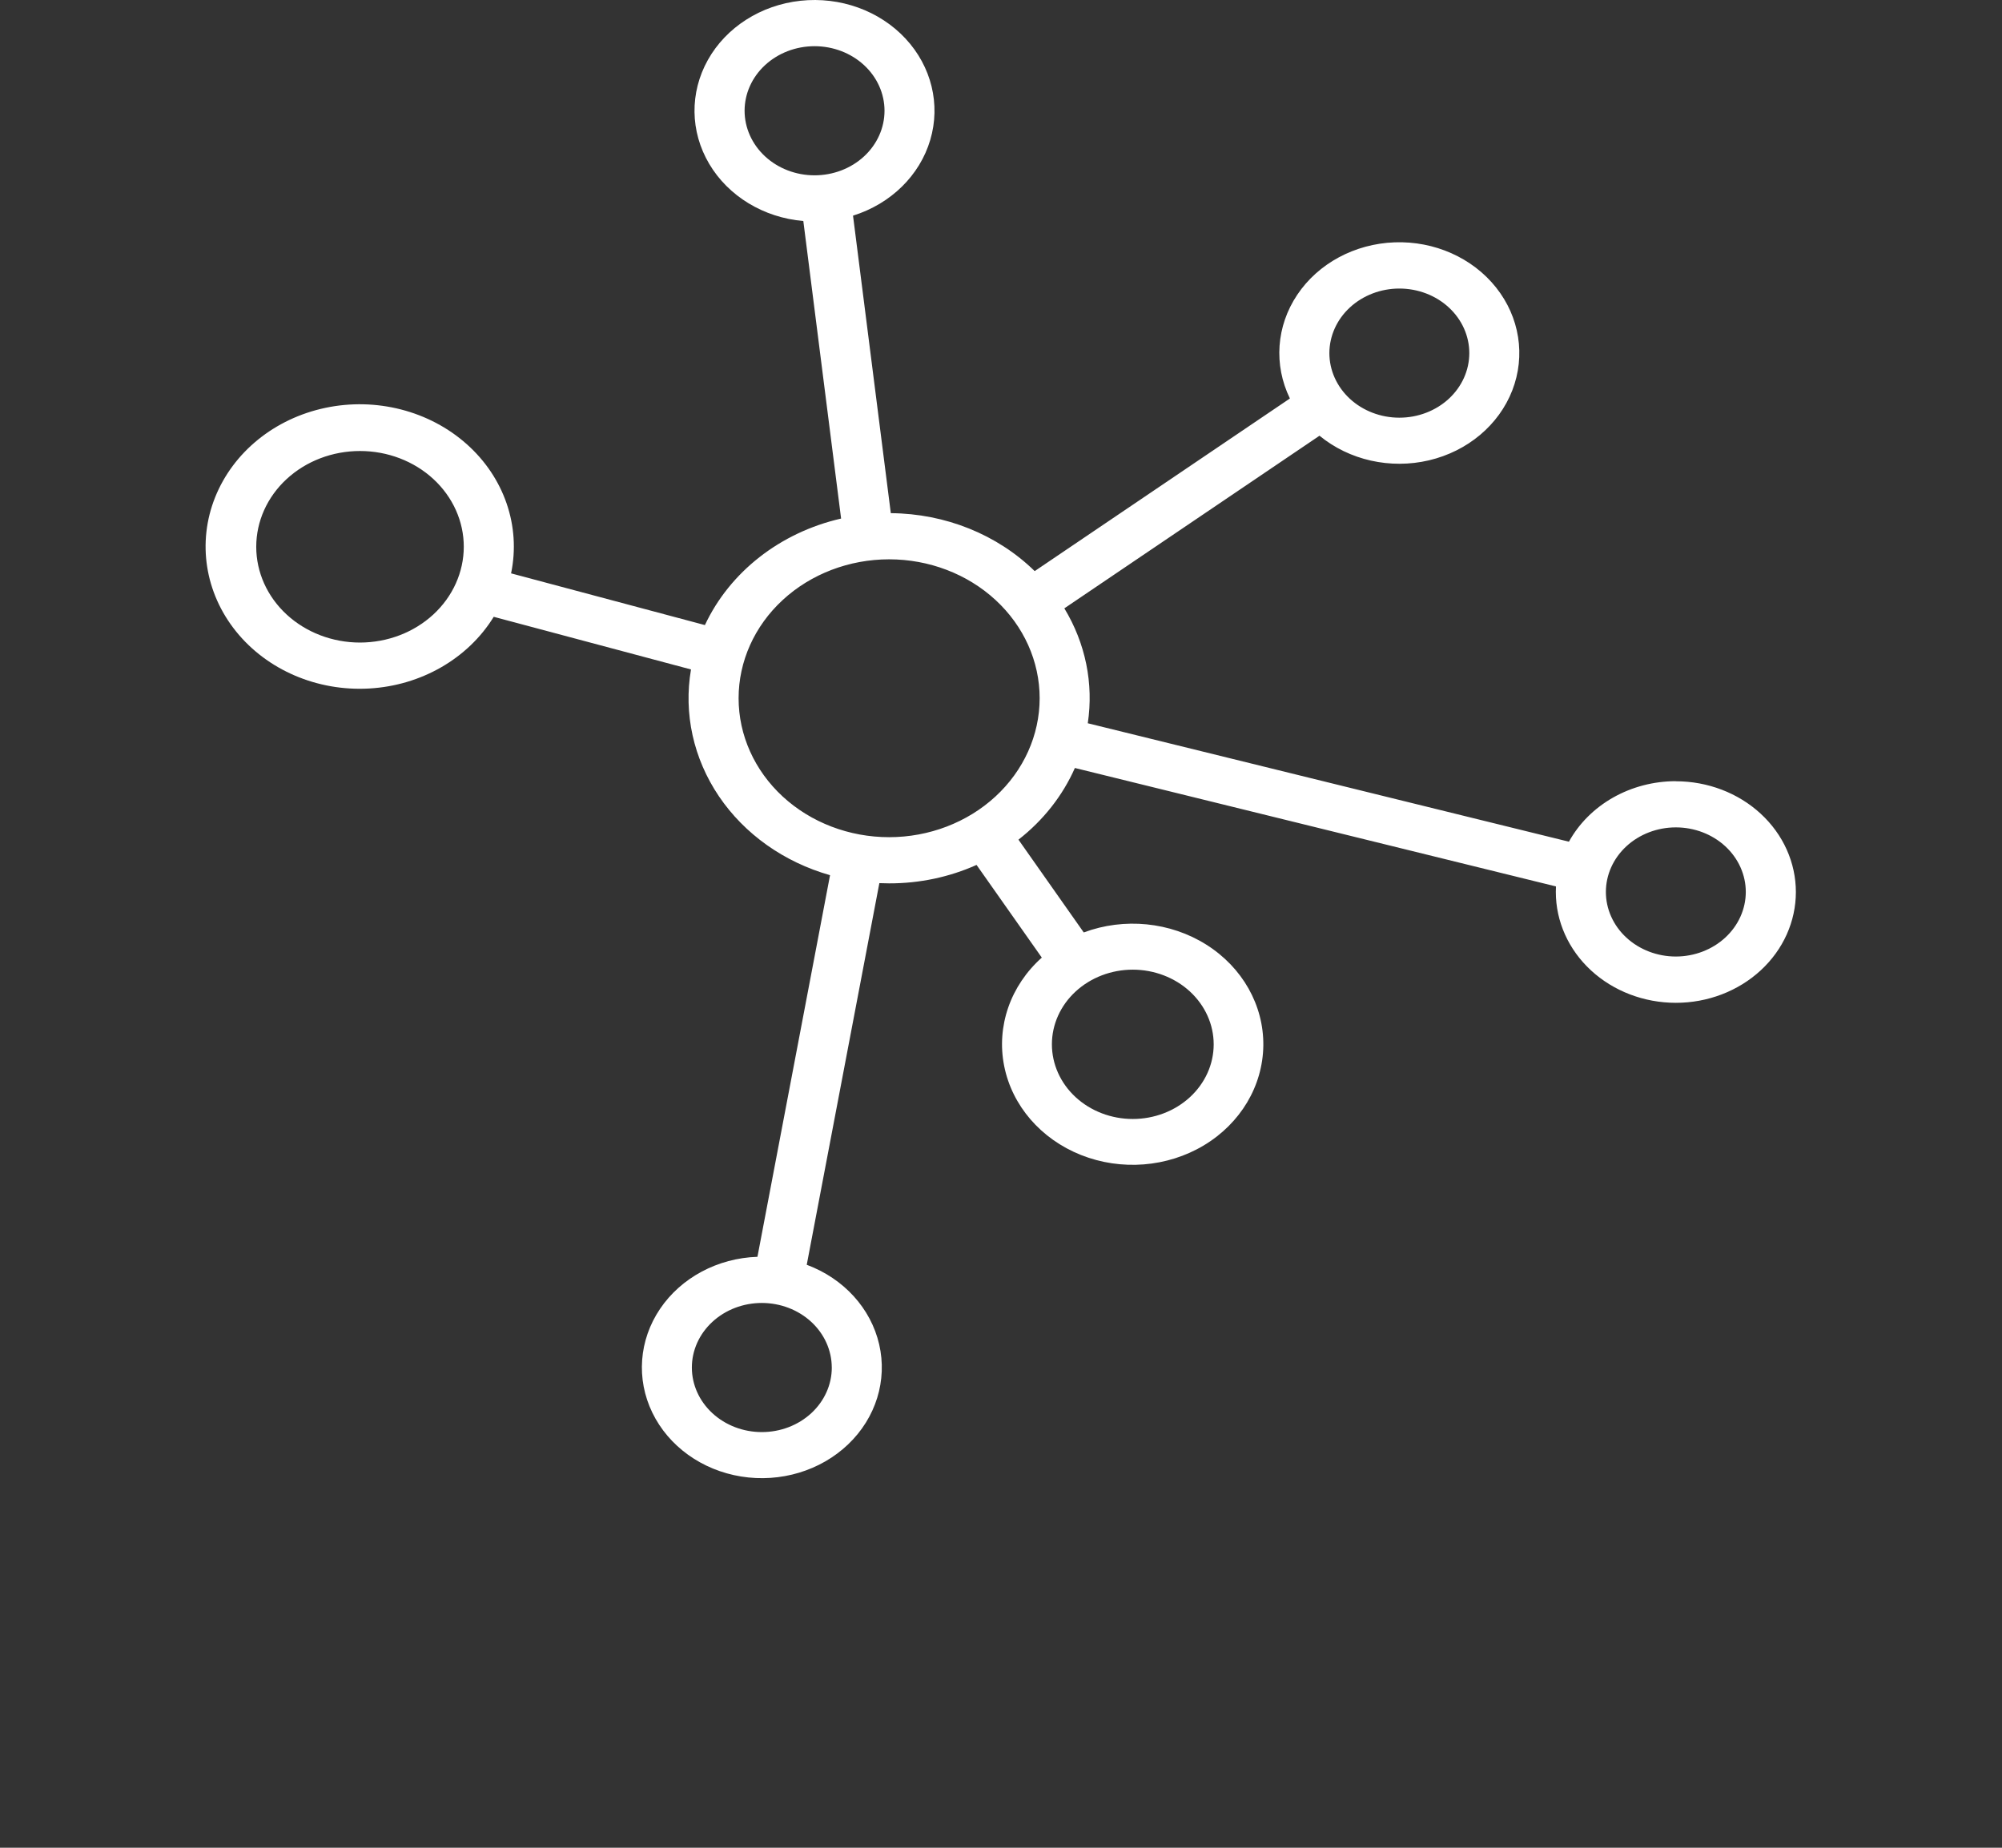 <svg width="130" height="120" viewBox="0 0 130 120" fill="none" xmlns="http://www.w3.org/2000/svg">
<rect x="0" y="0" width="130" height="120" fill="#333333" stroke="none"/>
<path d="M108.819 50.733C107.382 50.734 105.973 51.102 104.749 51.795C103.524 52.489 102.53 53.481 101.878 54.663L70.635 46.971C71.023 44.397 70.488 41.776 69.113 39.508L85.682 28.297C87.616 29.887 90.28 30.486 92.789 29.896C95.299 29.305 97.327 27.602 98.201 25.352C99.074 23.101 98.679 20.597 97.146 18.67C95.614 16.743 93.145 15.644 90.556 15.738C87.969 15.833 85.601 17.108 84.239 19.141C82.875 21.174 82.696 23.699 83.76 25.879L67.188 37.09C64.76 34.713 61.385 33.354 57.845 33.327L55.391 14.005C57.844 13.238 59.723 11.396 60.406 9.089C61.089 6.784 60.486 4.315 58.797 2.503C57.108 0.69 54.555 -0.229 51.983 0.049C49.41 0.327 47.156 1.768 45.967 3.891C44.778 6.015 44.81 8.546 46.053 10.643C47.295 12.741 49.585 14.132 52.164 14.354L54.617 33.676V33.677C50.662 34.585 47.392 37.143 45.773 40.595L33.187 37.236C33.825 34.171 32.743 31.016 30.311 28.848C27.878 26.679 24.424 25.791 21.128 26.487C17.831 27.183 15.139 29.368 13.969 32.297C12.798 35.225 13.31 38.501 15.327 41.006C17.345 43.511 20.596 44.906 23.972 44.714C27.346 44.523 30.389 42.772 32.06 40.058L44.87 43.477C44.381 46.334 45.025 49.258 46.683 51.713C48.342 54.167 50.904 55.986 53.899 56.838L49.185 81.621C46.597 81.709 44.226 82.977 42.858 85.006C41.489 87.035 41.302 89.559 42.358 91.74C43.415 93.923 45.576 95.478 48.126 95.89C50.676 96.302 53.282 95.518 55.079 93.797C56.876 92.077 57.63 89.645 57.089 87.308C56.55 84.97 54.788 83.033 52.386 82.139L57.101 57.354C57.312 57.364 57.523 57.369 57.735 57.369C59.702 57.373 61.643 56.964 63.412 56.171L67.65 62.19H67.65C65.611 64.011 64.694 66.653 65.206 69.229C65.717 71.805 67.59 73.975 70.196 75.01C72.802 76.046 75.796 75.81 78.174 74.383C80.553 72.955 82.001 70.525 82.034 67.906C82.066 65.287 80.677 62.827 78.334 61.35C75.992 59.873 73.003 59.575 70.373 60.556L66.134 54.531C67.745 53.274 69.002 51.678 69.798 49.876L101.037 57.568C101.031 57.688 101.027 57.81 101.027 57.931H101.028C101.028 59.839 101.848 61.669 103.31 63.019C104.771 64.368 106.754 65.126 108.821 65.127C110.888 65.127 112.87 64.369 114.332 63.019C115.794 61.67 116.615 59.841 116.615 57.932C116.615 56.024 115.794 54.194 114.332 52.846C112.87 51.496 110.888 50.738 108.82 50.739L108.819 50.733ZM90.866 18.739C92.071 18.739 93.227 19.18 94.078 19.967C94.931 20.753 95.409 21.82 95.409 22.932C95.409 24.044 94.931 25.111 94.078 25.898C93.227 26.684 92.071 27.126 90.866 27.126C89.662 27.126 88.506 26.684 87.654 25.898C86.802 25.111 86.323 24.044 86.323 22.932C86.325 21.82 86.803 20.755 87.655 19.968C88.507 19.182 89.662 18.74 90.866 18.739ZM23.377 41.731V41.73C21.59 41.73 19.876 41.075 18.612 39.908C17.348 38.742 16.638 37.159 16.639 35.509C16.639 33.86 17.349 32.278 18.613 31.111C19.876 29.945 21.591 29.289 23.378 29.29C25.166 29.29 26.88 29.945 28.143 31.112C29.407 32.279 30.117 33.861 30.116 35.511C30.113 37.16 29.402 38.741 28.139 39.907C26.875 41.073 25.163 41.728 23.376 41.73L23.377 41.731ZM54.013 88.812C54.013 89.924 53.534 90.99 52.682 91.777C51.83 92.563 50.674 93.005 49.47 93.005C48.265 93.005 47.109 92.563 46.258 91.777C45.405 90.99 44.926 89.924 44.926 88.812C44.926 87.7 45.405 86.633 46.258 85.847C47.109 85.06 48.265 84.619 49.47 84.619C50.673 84.62 51.827 85.061 52.679 85.847C53.529 86.632 54.009 87.697 54.011 88.808L54.013 88.812ZM78.811 67.822C78.811 69.108 78.258 70.341 77.272 71.251C76.287 72.16 74.951 72.671 73.558 72.671C72.165 72.671 70.828 72.16 69.843 71.251C68.858 70.341 68.305 69.107 68.305 67.822C68.305 66.535 68.859 65.302 69.845 64.393C70.83 63.484 72.166 62.973 73.56 62.973C74.952 62.975 76.287 63.486 77.272 64.395C78.256 65.305 78.81 66.537 78.811 67.822ZM48.35 7.193C48.35 6.082 48.828 5.015 49.681 4.228C50.532 3.442 51.688 3 52.893 3C54.098 3 55.253 3.442 56.105 4.228C56.957 5.015 57.436 6.081 57.436 7.193C57.436 8.305 56.957 9.372 56.105 10.158C55.253 10.945 54.098 11.386 52.893 11.386C51.688 11.386 50.534 10.944 49.682 10.158C48.831 9.371 48.351 8.305 48.35 7.193ZM57.737 54.37C55.144 54.37 52.658 53.42 50.825 51.729C48.991 50.036 47.961 47.742 47.961 45.349C47.96 42.956 48.989 40.661 50.823 38.968C52.655 37.276 55.141 36.325 57.734 36.324C60.326 36.324 62.813 37.274 64.646 38.966C66.479 40.657 67.51 42.952 67.51 45.346C67.509 47.737 66.478 50.032 64.645 51.724C62.813 53.416 60.328 54.368 57.737 54.37ZM108.821 62.12C107.616 62.12 106.461 61.678 105.608 60.891C104.757 60.105 104.278 59.038 104.278 57.927C104.278 56.815 104.757 55.748 105.608 54.962C106.461 54.175 107.616 53.733 108.821 53.733C110.026 53.733 111.181 54.175 112.033 54.962C112.885 55.748 113.363 56.815 113.363 57.927C113.362 59.038 112.883 60.104 112.031 60.89C111.18 61.676 110.026 62.119 108.821 62.12Z" fill="white"/>
</svg>
